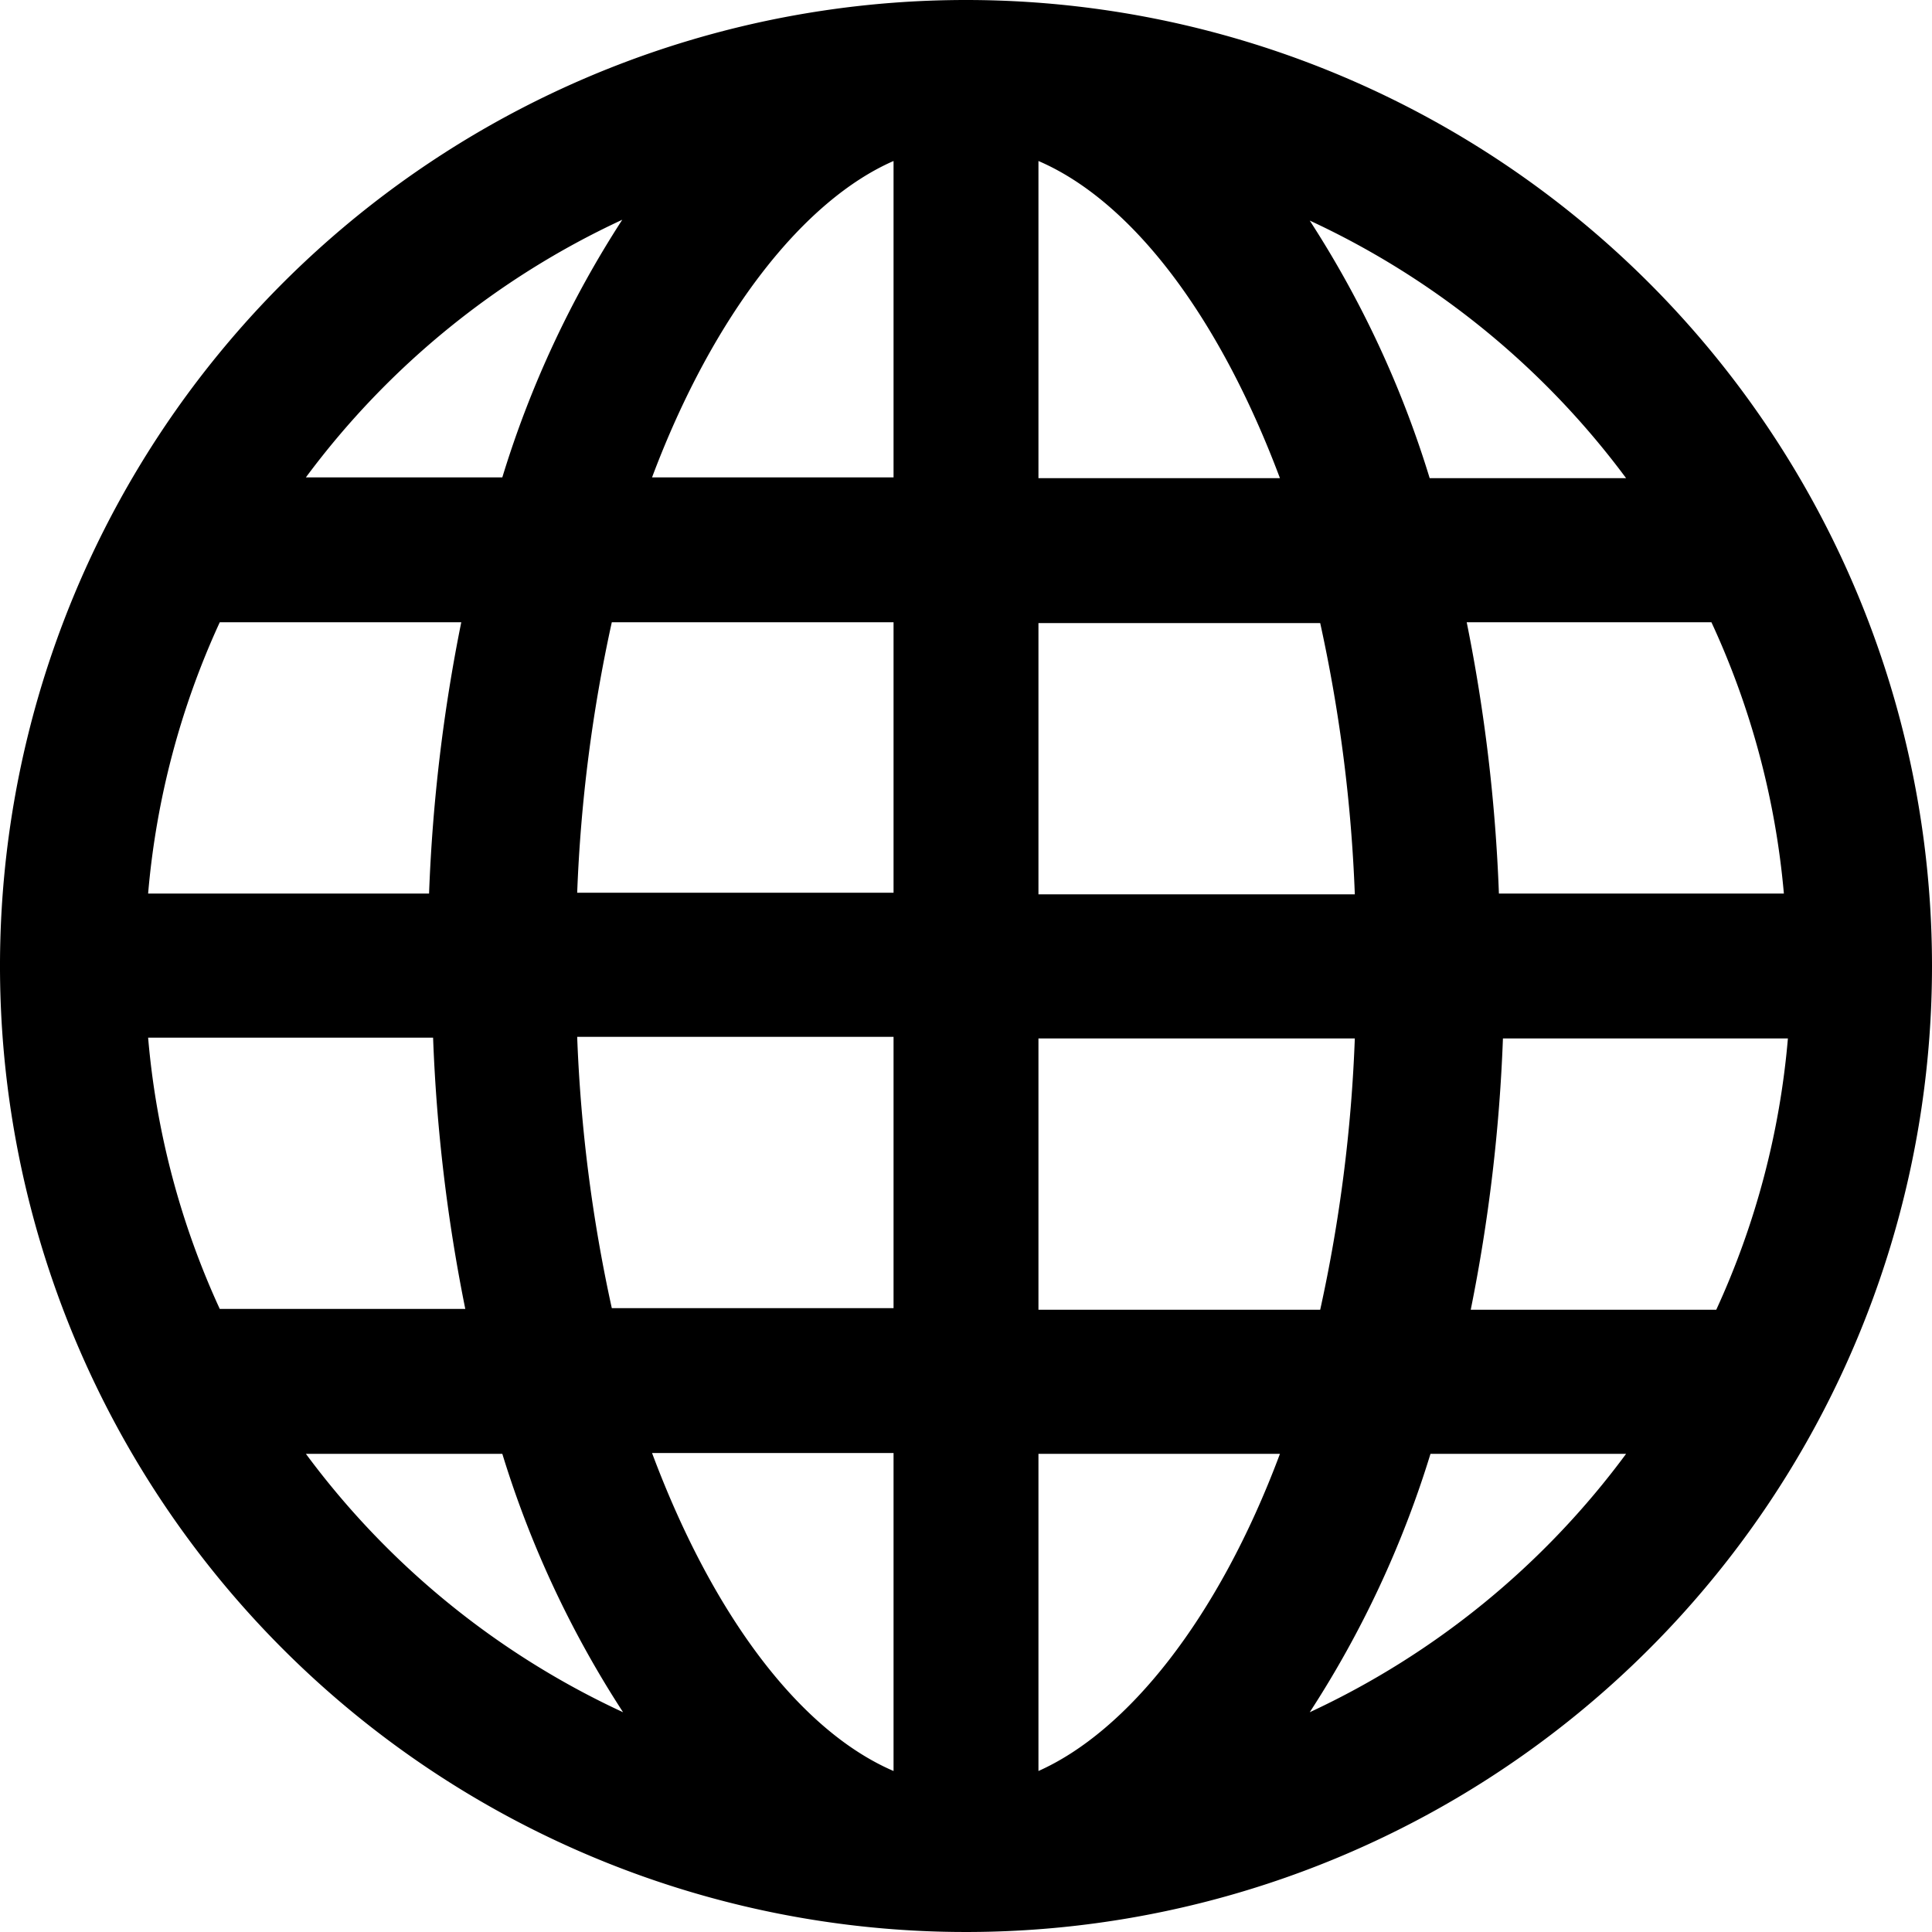 <svg xmlns="http://www.w3.org/2000/svg" focuable = 'false' viewBox="0 0 24 24" aria-hidden="true" role="presentation">
  <path d="M12,0A12,12,0,1,0,24,12,12,12,0,0,0,12,0ZM7.73,2.73a12.71,12.71,0,0,0-1.49,3.2H3.8A10.27,10.27,0,0,1,7.73,2.73Zm-5,5h3a20.94,20.94,0,0,0-.4,3.37H1.84A10.12,10.12,0,0,1,2.73,7.73Zm0,8.53a10.12,10.12,0,0,1-.89-3.37H5.38a20.94,20.94,0,0,0,.4,3.37h-3Zm1.06,1.8H6.24a12.72,12.72,0,0,0,1.5,3.21A10.26,10.26,0,0,1,3.8,18.06ZM11.1,22c-1.14-.49-2.23-1.89-3-3.95h3V22Zm0-5.75H7.6a19,19,0,0,1-.43-3.37H11.1v3.37Zm0-5.16H7.17A19,19,0,0,1,7.6,7.73h3.5V11.1Zm0-5.16h-3C8.87,3.88,10,2.48,11.1,2V5.94Zm10.16,1.8a10.12,10.12,0,0,1,.9,3.37H18.62a20.92,20.92,0,0,0-.4-3.37h3ZM20.2,5.94H17.76a12.71,12.71,0,0,0-1.49-3.2A10.27,10.27,0,0,1,20.2,5.94ZM12.9,2c1.14,0.49,2.23,1.89,3,3.94h-3V2Zm0,5.74h3.5a19,19,0,0,1,.43,3.37H12.9V7.73Zm0,5.16h3.93a18.94,18.94,0,0,1-.43,3.37H12.9V12.9Zm0,9.11V18.06h3C15.13,20.12,14,21.51,12.9,22Zm3.37-.74a12.72,12.72,0,0,0,1.5-3.21H20.2A10.26,10.26,0,0,1,16.27,21.27Zm2-5a20.94,20.94,0,0,0,.4-3.37h3.54a10.12,10.12,0,0,1-.89,3.37h-3Z"></path>
</svg>